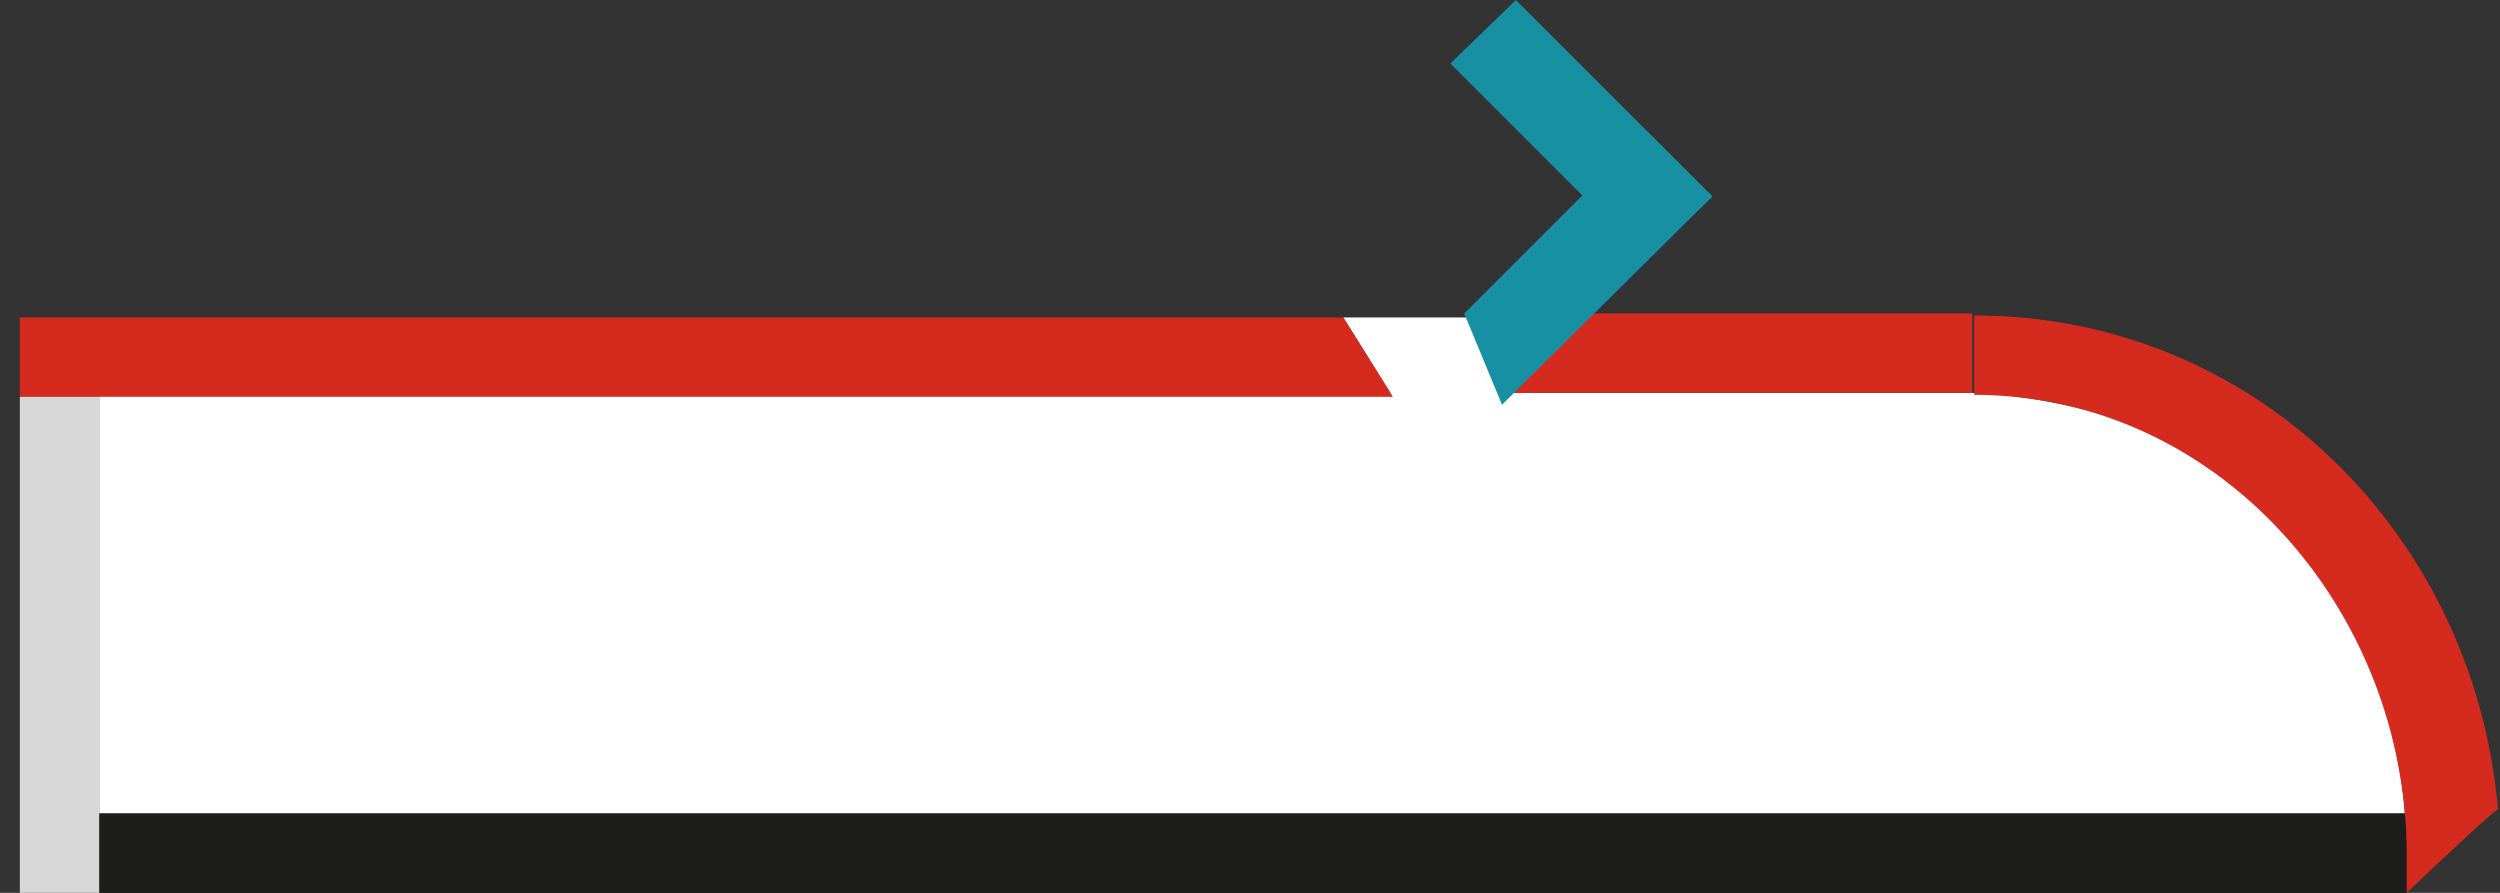 <?xml version="1.0" encoding="utf-8"?>
<!-- Generator: Adobe Illustrator 22.0.1, SVG Export Plug-In . SVG Version: 6.00 Build 0)  -->
<svg version="1.1" id="Layer_1" xmlns="http://www.w3.org/2000/svg" xmlns:xlink="http://www.w3.org/1999/xlink" x="0px" y="0px"
	 viewBox="0 0 126 45" style="enable-background:new 0 0 126 45;" xml:space="preserve">
<rect x="0" y="0" width="126" height="45" fill="#333333" stroke="none"/>
<style type="text/css">
	.st0{fill:#FFFFFF;}
	.st1{fill:#1D1D1B;}
	.st2{fill:#D52B1E;}
	.st3{fill:#1890A3;}
	.st4{fill:#D8D8D8;}
</style>
<path class="st0" d="M121.2,41c0,0-0.8-20.1-21.8-21.2H5V41H121.2"/>
<polygon class="st0" points="75.7,19.8 70.2,20 67.7,16 74.4,16 "/>
<title>Group 2</title>
<g id="Forside">
	<g id="Footer" transform="translate(-141 -160)">
		<g id="Group-2" transform="translate(141 160)">
			<path id="Fill-2" class="st1" d="M1,41v4h120.3l3.7-4H1z"/>
			<path id="Fill-3" class="st2" d="M99.4,19.8H75.7l-1.9-4h25.6L99.4,19.8z"/>
			<path id="Fill-4" class="st3" d="M75.7,20.4l-1.9-4.6L83,6.6l3.3,3.3L75.7,20.4z"/>
			<path id="Fill-5" class="st2" d="M121.3,45v-1.9c0-12.4-9.5-23.2-21.8-23.2v-4c14.2,0,25.2,11.1,26.4,24.9
				C125.8,40.7,121.3,45,121.3,45z"/>
			<path id="Fill-7" class="st3" d="M83,13.1l-9.9-9.9L76.4,0l9.9,9.9L83,13.1z"/>
			<path id="Fill-9" class="st2" d="M1,16h66.7l2.5,4H1V16z"/>
			<path id="Rectangle-3" class="st4" d="M1,20h4v25H1V20z"/>
		</g>
	</g>
</g>
</svg>
